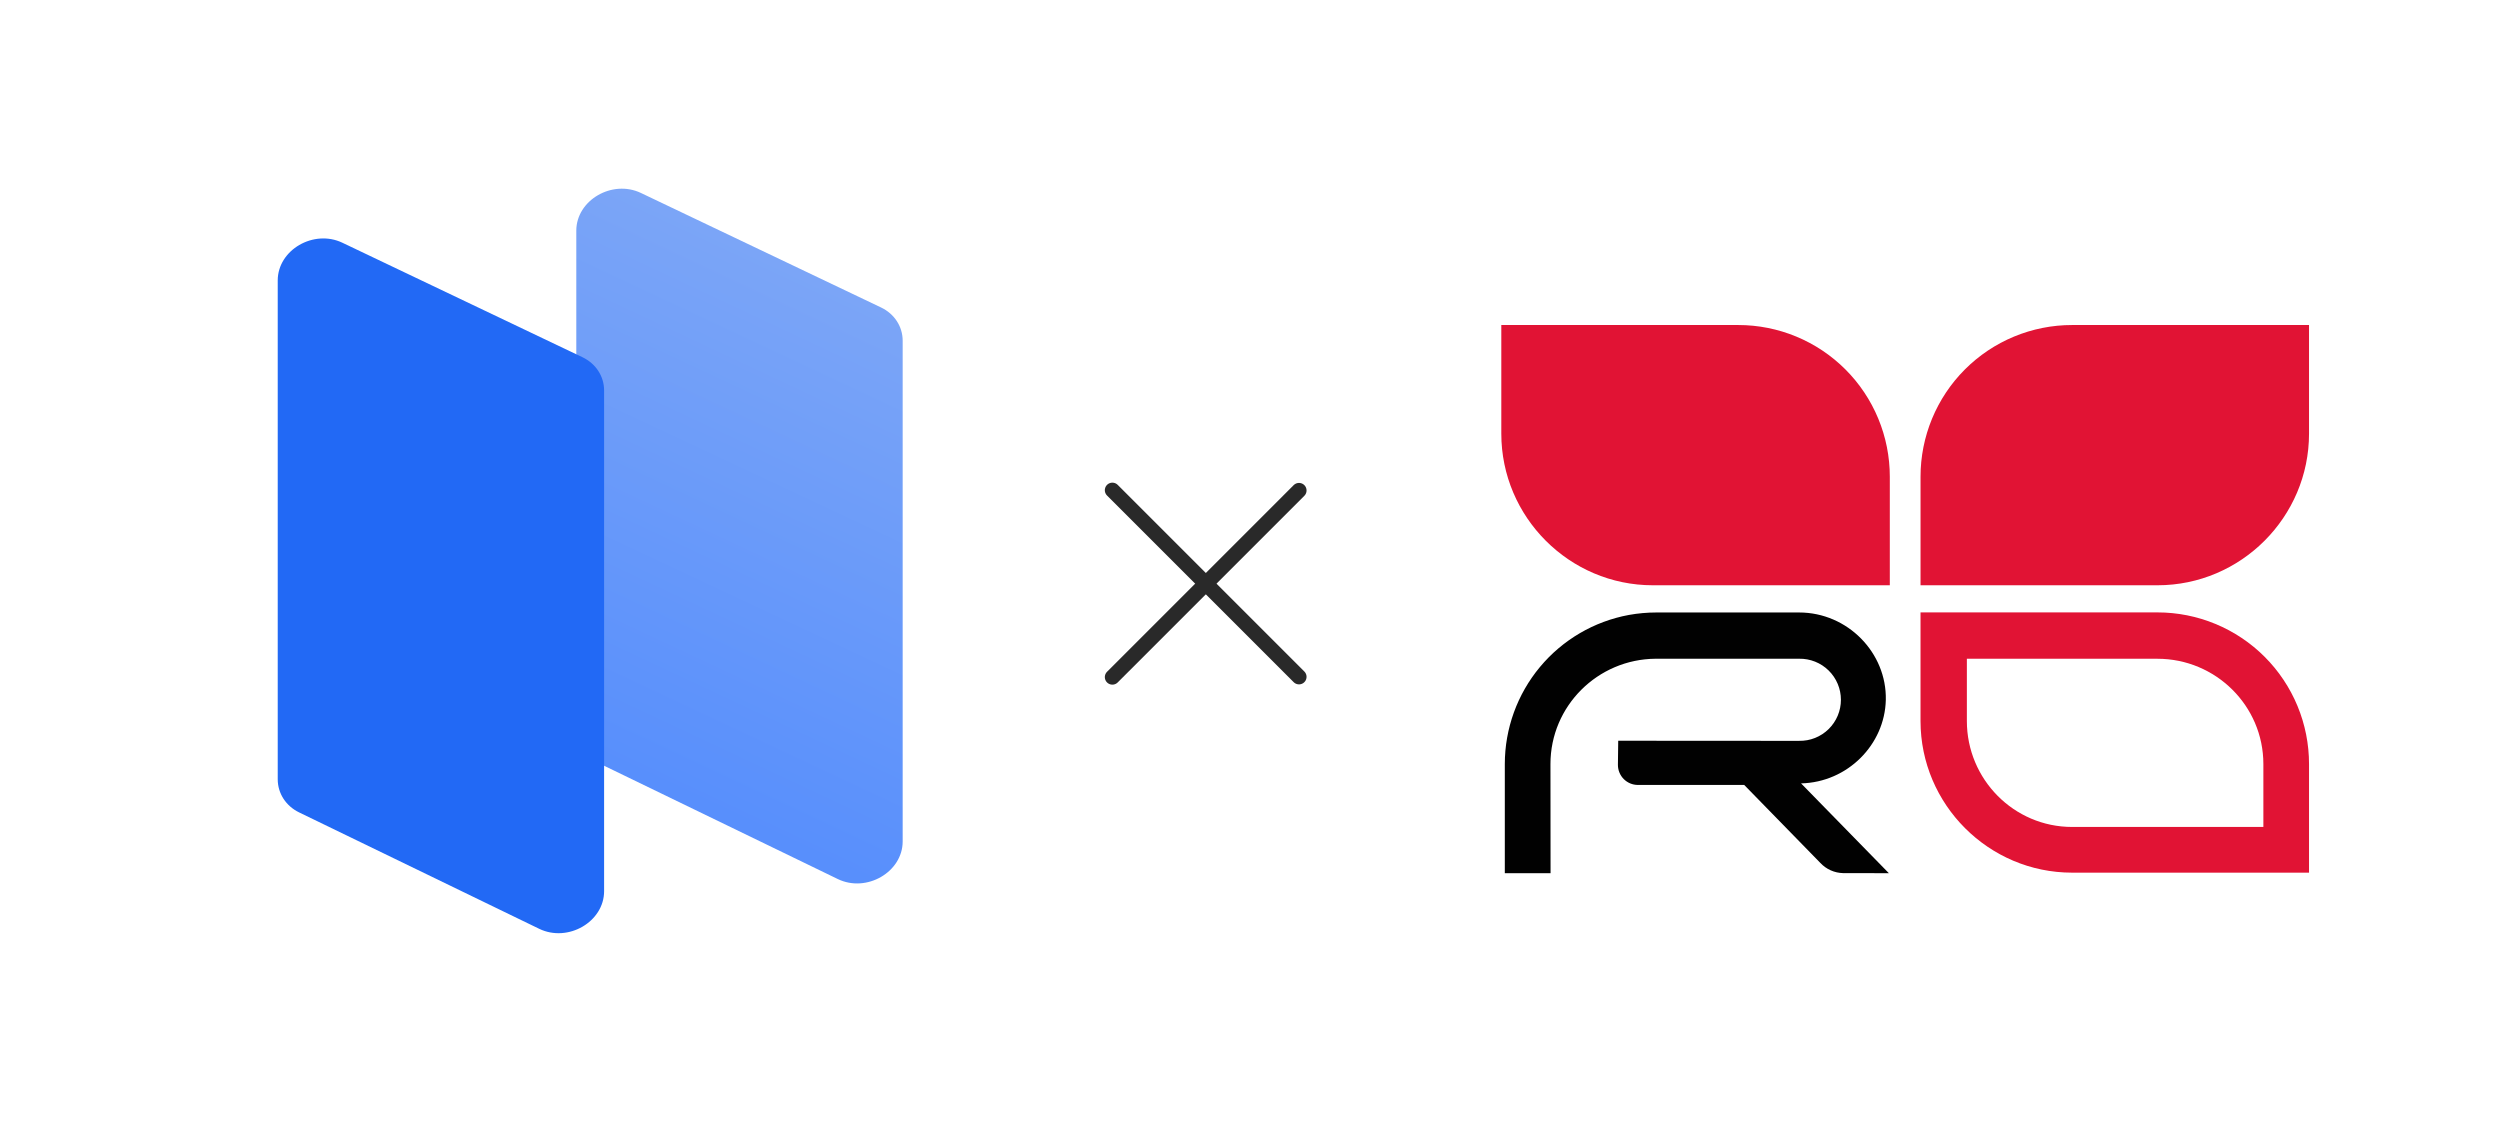 <svg width="663" height="298" viewBox="0 0 663 298" fill="none" xmlns="http://www.w3.org/2000/svg">
<path d="M572.163 162.41C577.441 162.409 582.668 163.449 587.545 165.469C592.422 167.49 596.853 170.452 600.585 174.186C604.318 177.921 607.278 182.355 609.298 187.234C611.317 192.114 612.356 197.344 612.355 202.625V231.428H549.518C527.386 231.428 509.322 213.337 509.322 191.209V162.41H572.163ZM600.246 202.625C600.246 187.172 587.599 174.704 572.163 174.704H521.613V191.209C521.613 206.666 534.077 219.308 549.522 219.308H600.246V202.625Z" fill="#E11334"/>
<path d="M612.355 86.196V114.999C612.355 137.143 594.278 155.214 572.163 155.214H509.326V126.419C509.324 121.137 510.363 115.906 512.382 111.025C514.402 106.145 517.362 101.71 521.095 97.975C524.828 94.24 529.26 91.277 534.137 89.256C539.015 87.235 544.242 86.195 549.522 86.196H612.355Z" fill="#E11334"/>
<path d="M460.981 86.196C466.259 86.195 471.486 87.235 476.363 89.255C481.24 91.276 485.672 94.238 489.404 97.972C493.137 101.707 496.098 106.14 498.118 111.02C500.138 115.9 501.177 121.129 501.177 126.411V155.214H438.34C416.208 155.214 398.147 137.127 398.147 114.999V86.196H460.981Z" fill="#E11334"/>
<path d="M500.924 231.57C497.027 231.57 492.838 231.57 488.779 231.55C487.648 231.523 486.534 231.271 485.501 230.809C484.468 230.347 483.538 229.683 482.764 228.858C476.03 221.969 469.297 215.073 462.565 208.169H434.38C433.682 208.169 432.99 208.031 432.346 207.764C431.701 207.496 431.115 207.104 430.622 206.609C430.129 206.115 429.739 205.528 429.473 204.882C429.207 204.237 429.07 203.545 429.072 202.847C429.096 200.711 429.122 198.577 429.151 196.445L471.287 196.472H477.121C478.567 196.5 480.005 196.239 481.349 195.704C482.693 195.169 483.918 194.371 484.95 193.358C485.983 192.344 486.803 191.134 487.363 189.8C487.923 188.465 488.212 187.032 488.212 185.584C488.212 184.137 487.923 182.704 487.363 181.369C486.803 180.034 485.983 178.825 484.95 177.811C483.918 176.797 482.693 175.999 481.349 175.465C480.005 174.93 478.567 174.669 477.121 174.696H439.071C423.709 174.807 411.181 187.231 411.181 202.617L411.209 231.578H399.076V202.625C399.081 193.226 402.374 184.125 408.384 176.902C414.395 169.679 422.743 164.79 431.981 163.083C434.386 162.65 436.825 162.432 439.268 162.43H477.121C490.024 162.43 500.398 173.162 500.117 185.61C499.849 197.492 489.949 207.473 477.642 207.754C485.345 215.631 493.221 223.67 500.924 231.57Z" fill="#010101"/>
<g filter="url(#filter0_d_589_109)">
<path d="M233.648 81.538C237.2 83.231 239.389 86.596 239.389 90.362L239.389 223.148C239.389 231.268 229.805 236.82 222.175 233.12L158.511 202.255C154.995 200.55 152.834 197.202 152.834 193.462L152.834 61.181C152.834 53.092 162.353 47.539 169.983 51.178L233.648 81.538Z" fill="url(#paint0_linear_589_109)"/>
</g>
<g filter="url(#filter1_d_589_109)">
<path d="M154.468 94.734C158.019 96.428 160.209 99.793 160.209 103.558L160.208 236.345C160.208 244.464 150.625 250.016 142.995 246.317L79.33 215.452C75.815 213.747 73.653 210.399 73.653 206.658L73.653 74.378C73.653 66.289 83.173 60.736 90.803 64.375L154.468 94.734Z" fill="url(#paint1_linear_589_109)"/>
</g>
<path d="M295 179.568L344.497 130.071" stroke="#292929" stroke-width="4" stroke-linecap="round"/>
<path d="M295 130L344.497 179.497" stroke="#292929" stroke-width="4" stroke-linecap="round"/>
<defs>
<filter id="filter0_d_589_109" x="102.834" y="0.04" width="186.555" height="284.25" filterUnits="userSpaceOnUse" color-interpolation-filters="sRGB">
<feFlood flood-opacity="0" result="BackgroundImageFix"/>
<feColorMatrix in="SourceAlpha" type="matrix" values="0 0 0 0 0 0 0 0 0 0 0 0 0 0 0 0 0 0 127 0" result="hardAlpha"/>
<feOffset/>
<feGaussianBlur stdDeviation="25"/>
<feComposite in2="hardAlpha" operator="out"/>
<feColorMatrix type="matrix" values="0 0 0 0 0.247 0 0 0 0 0.496 0 0 0 0 0.99 0 0 0 0.5 0"/>
<feBlend mode="normal" in2="BackgroundImageFix" result="effect1_dropShadow_589_109"/>
<feBlend mode="normal" in="SourceGraphic" in2="effect1_dropShadow_589_109" result="shape"/>
</filter>
<filter id="filter1_d_589_109" x="23.653" y="13.236" width="186.555" height="284.25" filterUnits="userSpaceOnUse" color-interpolation-filters="sRGB">
<feFlood flood-opacity="0" result="BackgroundImageFix"/>
<feColorMatrix in="SourceAlpha" type="matrix" values="0 0 0 0 0 0 0 0 0 0 0 0 0 0 0 0 0 0 127 0" result="hardAlpha"/>
<feOffset/>
<feGaussianBlur stdDeviation="25"/>
<feComposite in2="hardAlpha" operator="out"/>
<feColorMatrix type="matrix" values="0 0 0 0 0.024 0 0 0 0 0.302 0 0 0 0 0.851 0 0 0 0.5 0"/>
<feBlend mode="normal" in2="BackgroundImageFix" result="effect1_dropShadow_589_109"/>
<feBlend mode="normal" in="SourceGraphic" in2="effect1_dropShadow_589_109" result="shape"/>
</filter>
<linearGradient id="paint0_linear_589_109" x1="231.374" y1="81.009" x2="172.3" y2="206.966" gradientUnits="userSpaceOnUse">
<stop stop-color="#7BA5F7"/>
<stop offset="1" stop-color="#588FFC"/>
</linearGradient>
<linearGradient id="paint1_linear_589_109" x1="152.193" y1="94.206" x2="93.12" y2="220.163" gradientUnits="userSpaceOnUse">
<stop stop-color="#2269F5"/>
<stop offset="1" stop-color="#2269F5"/>
</linearGradient>
</defs>
</svg>
